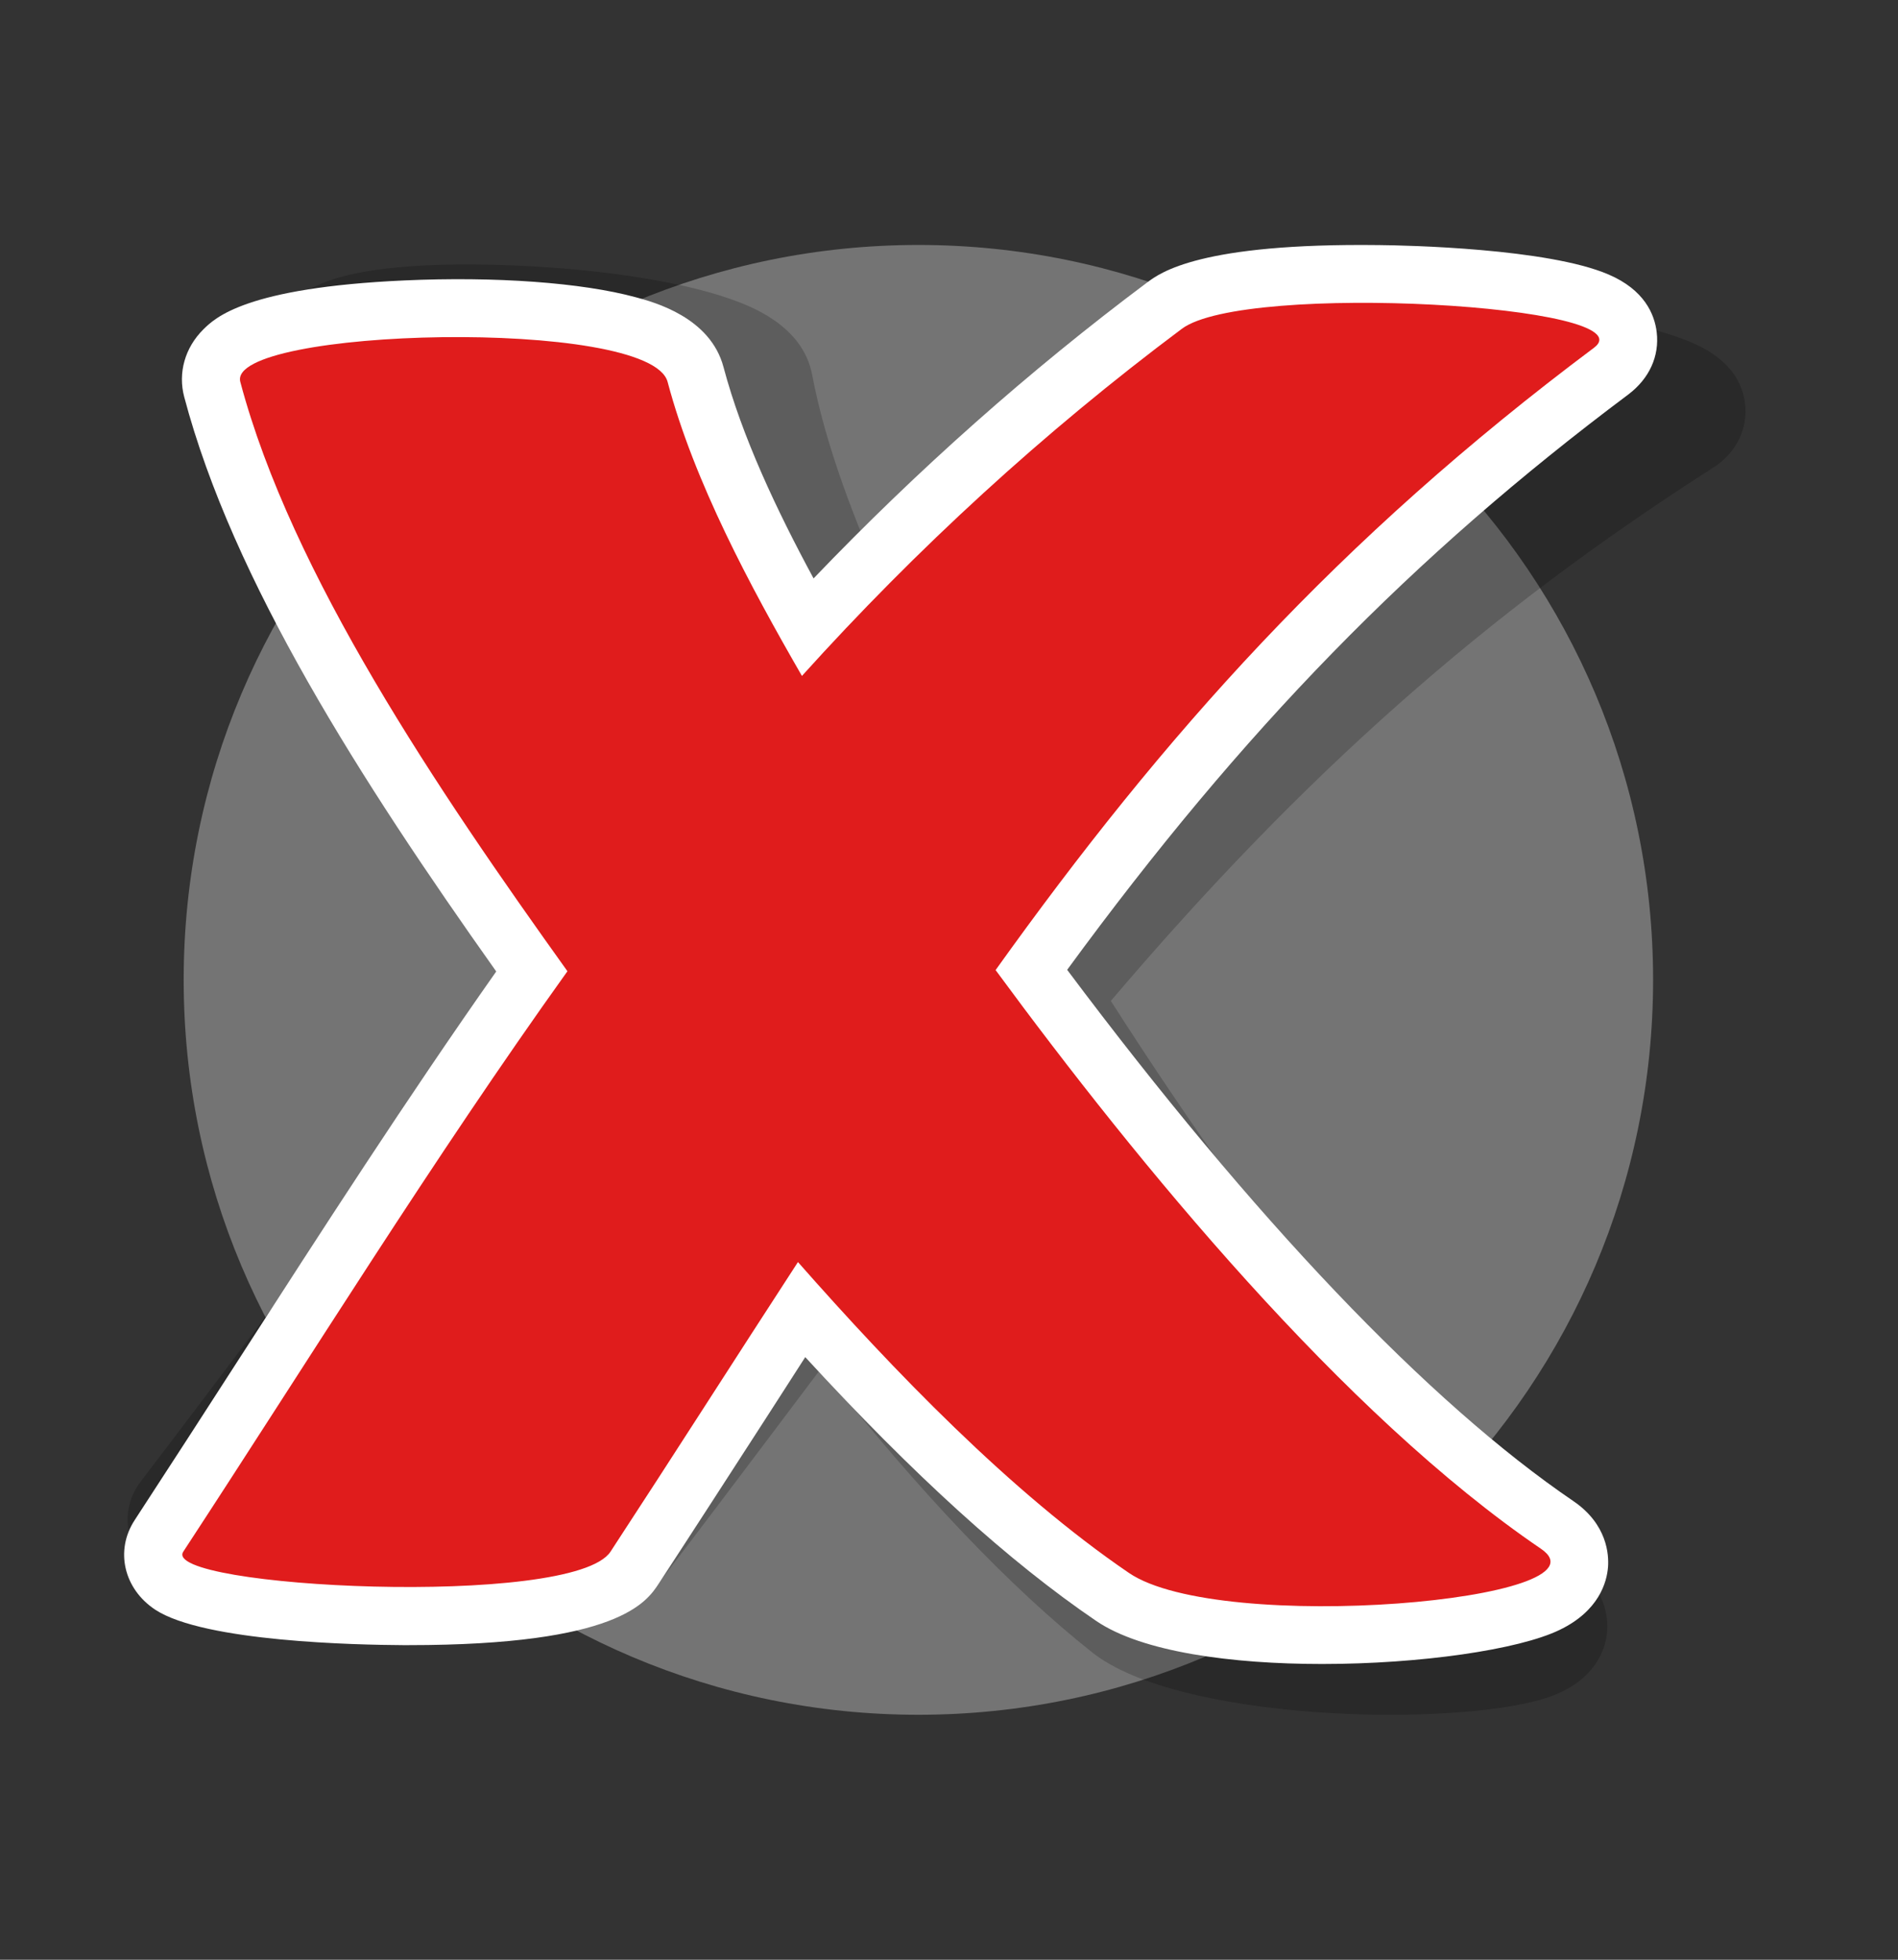 <svg width="31" height="32" viewBox="0 0 31 32" fill="none" xmlns="http://www.w3.org/2000/svg">
<rect x="0" y="0" width="31" height="32" fill="#333333" stroke="none"/>
<path d="M15 28C21.627 28 27 22.627 27 16C27 9.372 21.627 4 15 4C8.373 4 3 9.372 3 16C3 22.627 8.373 28 15 28Z" fill="white" fill-opacity="0.32"/>
<path opacity="0.2" d="M28.508 6.669C28.495 6.375 28.36 5.965 27.791 5.669C26.832 5.173 24.542 4.956 24.092 4.917C21.177 4.666 20.491 5.104 20.267 5.25C18.239 6.546 16.297 8.03 14.48 9.67C13.959 8.511 13.484 7.275 13.265 6.121C13.111 5.296 12.215 4.983 11.921 4.879C11.058 4.577 9.656 4.371 8.17 4.327C5.572 4.252 5.038 4.712 4.838 4.883C4.517 5.158 4.371 5.56 4.446 5.958C5.019 9.005 6.866 12.414 8.843 15.688C7.241 17.644 5.705 19.682 4.215 21.66C3.588 22.491 2.94 23.352 2.3 24.189C1.94 24.66 2.04 25.3 2.529 25.675C3.288 26.256 5.774 26.488 6.518 26.546C6.551 26.548 6.584 26.55 6.616 26.555C10.031 26.805 10.541 26.136 10.76 25.85C11.406 25.006 12.056 24.144 12.684 23.31C12.927 22.987 13.171 22.662 13.415 22.339C15.042 24.392 16.497 25.917 17.839 26.982C18.545 27.542 20 27.846 21.467 27.955C23.067 28.072 24.686 27.955 25.376 27.682C26.043 27.419 26.203 26.961 26.241 26.711C26.27 26.515 26.28 26.017 25.755 25.6C23.513 23.821 20.887 20.628 18.143 16.344C21.292 12.641 24.261 10.015 27.972 7.642C28.331 7.415 28.524 7.061 28.508 6.669Z" fill="black"/>
<path d="M27.059 5.425C27.024 5.133 26.86 4.733 26.27 4.481C25.278 4.056 22.977 4.006 22.527 4.002C19.602 3.966 18.951 4.452 18.737 4.612C16.809 6.054 14.982 7.676 13.288 9.445C12.684 8.328 12.119 7.13 11.817 5.994C11.602 5.183 10.687 4.935 10.385 4.854C9.502 4.614 8.089 4.512 6.605 4.579C4.009 4.696 3.511 5.192 3.321 5.379C3.021 5.677 2.904 6.088 3.009 6.482C3.802 9.478 5.892 12.743 8.105 15.863C6.649 17.932 5.267 20.076 3.925 22.158C3.361 23.033 2.777 23.937 2.2 24.821C1.875 25.317 2.021 25.946 2.538 26.286C3.338 26.809 5.834 26.859 6.58 26.863C6.613 26.863 6.647 26.863 6.678 26.863C10.102 26.863 10.562 26.159 10.76 25.857C11.341 24.969 11.927 24.06 12.494 23.183C12.713 22.841 12.934 22.502 13.152 22.16C14.926 24.09 16.486 25.504 17.903 26.467C18.649 26.976 20.12 27.171 21.594 27.171C23.198 27.171 24.805 26.938 25.472 26.615C26.116 26.305 26.245 25.836 26.264 25.584C26.278 25.388 26.253 24.89 25.699 24.512C23.332 22.902 20.481 19.909 17.43 15.836C20.302 11.912 23.071 9.078 26.597 6.44C26.939 6.181 27.105 5.815 27.059 5.425Z" fill="white"/>
<path d="M19.303 5.369C17.038 7.063 14.977 8.955 13.098 11.037C12.252 9.57 11.339 7.872 10.904 6.236C10.62 5.171 3.69 5.354 3.925 6.236C4.759 9.376 7.153 12.906 9.268 15.859C7.063 18.939 5.067 22.17 2.994 25.336C2.606 25.925 9.362 26.269 9.972 25.336C10.999 23.767 12.008 22.183 13.033 20.608C14.582 22.366 16.505 24.367 18.439 25.684C19.933 26.701 26.401 26.13 25.169 25.29C21.939 23.093 18.584 18.999 16.261 15.84C19.003 12.008 21.848 8.811 26.034 5.679C26.955 4.988 20.337 4.596 19.303 5.369Z" fill="#E01C1C"/>
</svg>
